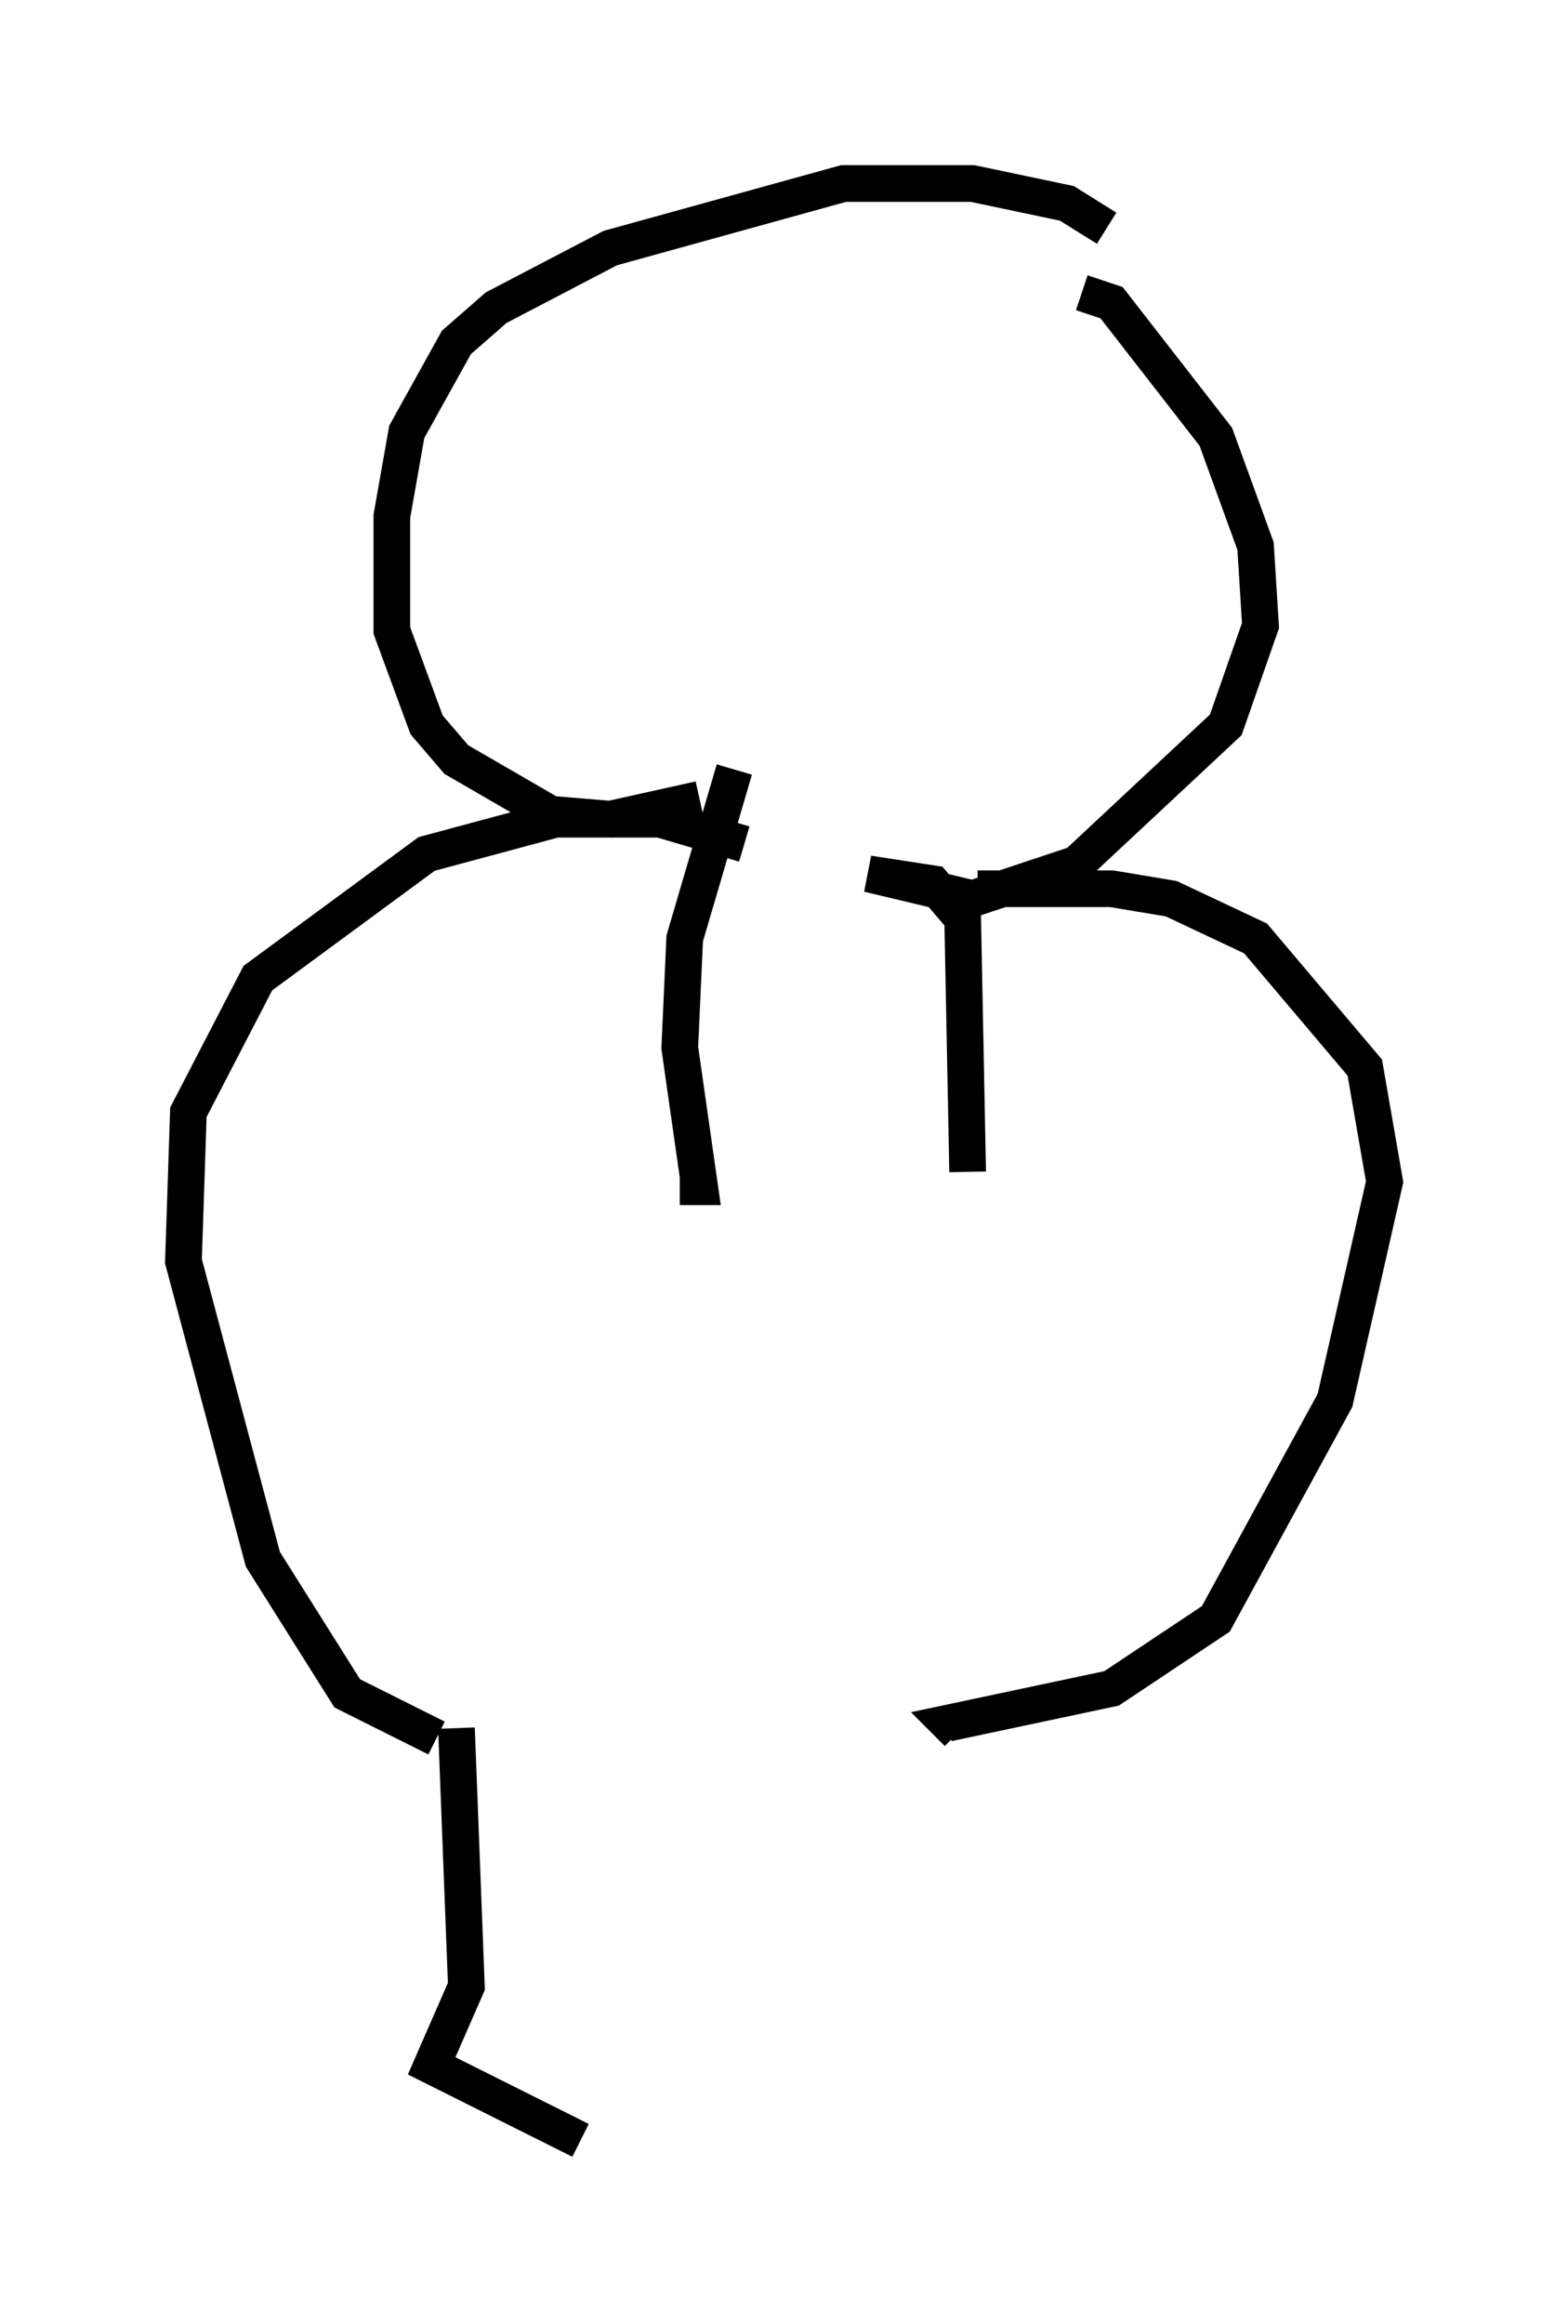 <?xml version="1.0" encoding="utf-8" ?>
<svg baseProfile="full" height="63.315" version="1.1" width="42.747" xmlns="http://www.w3.org/2000/svg" xmlns:ev="http://www.w3.org/2001/xml-events" xmlns:xlink="http://www.w3.org/1999/xlink"><defs /><rect fill="white" height="63.315" width="42.747" x="0" y="0" /><path d="M31.116, 7.706 m-0.947, -1.488 l-1.083, -0.677 -2.571, -0.541 l-3.518, 0.0 -6.36, 1.759 l-3.112, 1.624 -1.083, 0.947 l-1.353, 2.436 -0.406, 2.3 l0.0, 3.112 0.947, 2.571 l0.812, 0.947 2.571, 1.488 l1.624, 0.135 2.436, -0.541 m10.419, -13.802 l0.812, 0.271 2.842, 3.654 l1.083, 2.977 0.135, 2.165 l-0.947, 2.706 -4.059, 3.789 l-2.842, 0.947 -2.842, -0.677 l1.759, 0.271 0.812, 0.947 l0.135, 6.901 m-6.36, -10.961 l-1.353, 4.601 -0.135, 2.977 l0.541, 3.789 -0.541, 0.0 m1.759, -9.337 l-2.3, -0.677 -2.842, 0.0 l-3.518, 0.947 -4.601, 3.383 l-1.894, 3.654 -0.135, 4.059 l2.165, 8.119 2.3, 3.654 l2.436, 1.218 m14.75, -23.139 l3.654, 0.0 1.624, 0.271 l2.3, 1.083 2.977, 3.518 l0.541, 3.112 -1.353, 5.954 l-3.248, 5.954 -2.842, 1.894 l-4.465, 0.947 0.271, 0.271 m-13.667, -0.135 l0.271, 7.036 -0.947, 2.165 l4.059, 2.03 " fill="none" stroke="black" stroke-width="1" /></svg>